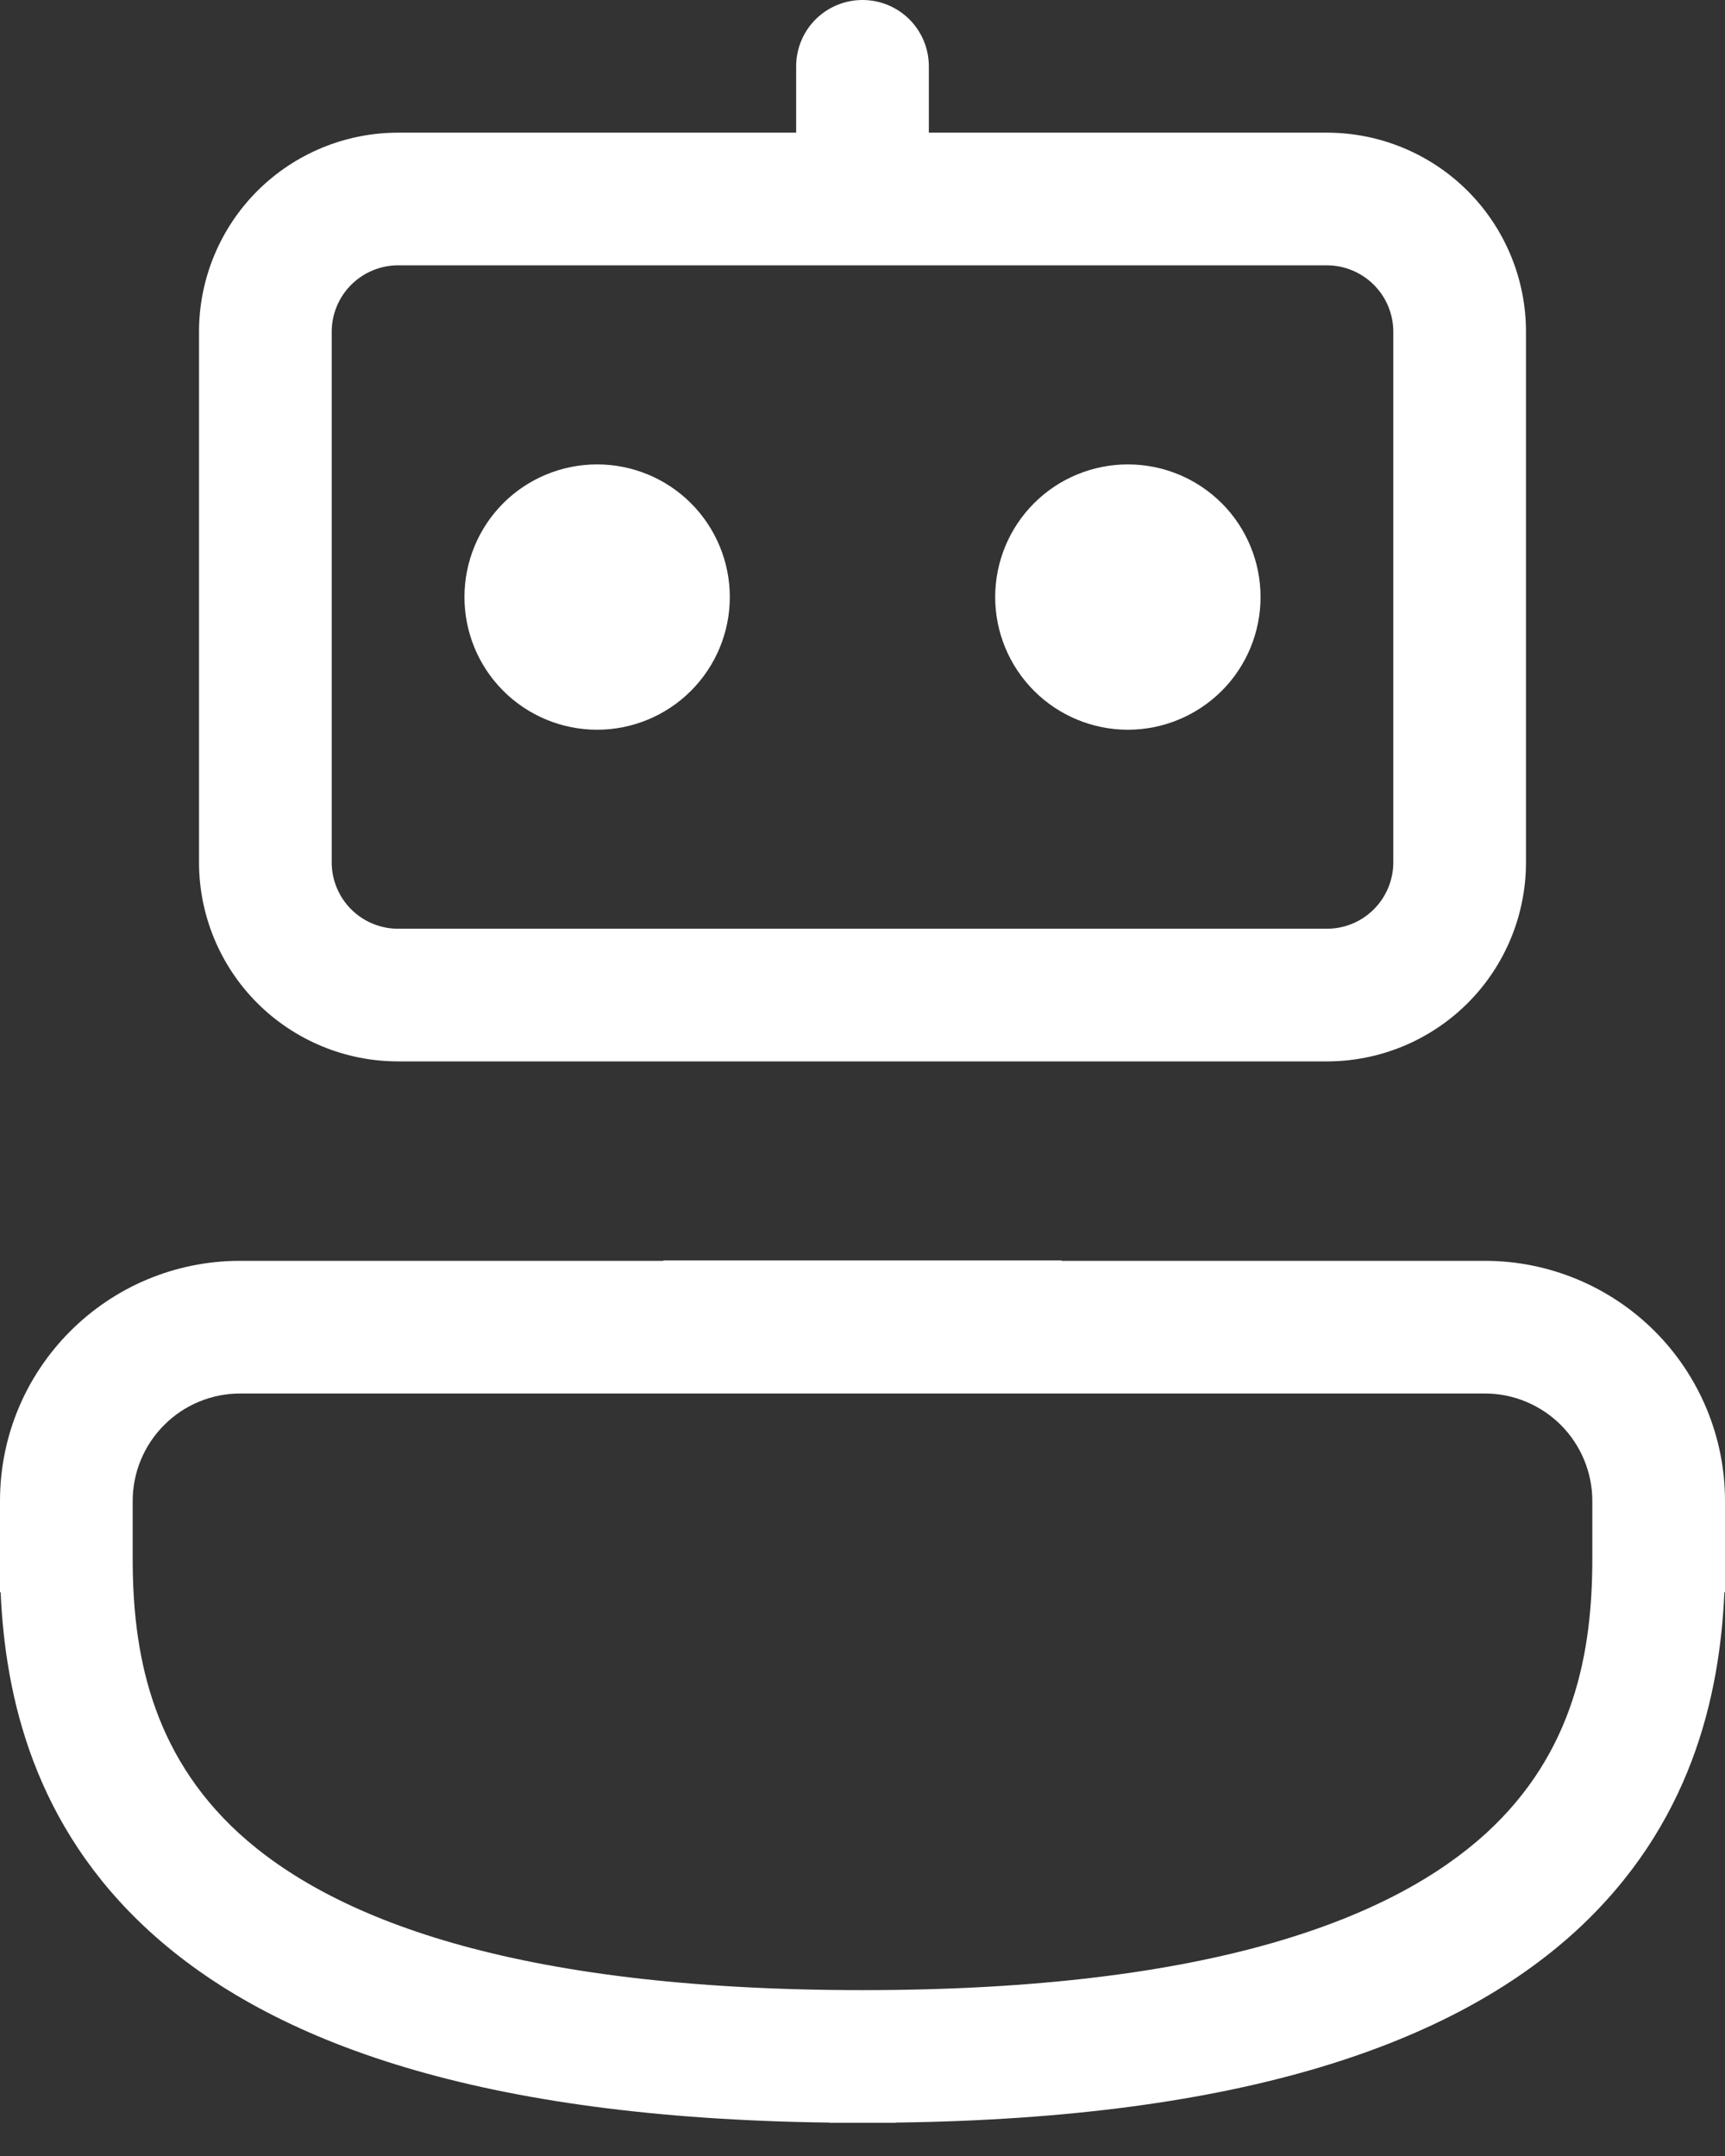 <svg width="24" height="30" viewBox="0 0 24 30" fill="none" xmlns="http://www.w3.org/2000/svg">
    <rect x="0" y="0" width="24" height="30" fill="#333333" stroke="none"/>
    <path d="M15.692 6.462C15.203 6.462 14.733 6.656 14.387 7.002C14.041 7.348 13.846 7.818 13.846 8.308C13.846 8.797 14.041 9.267 14.387 9.613C14.733 9.959 15.203 10.154 15.692 10.154C16.182 10.154 16.651 9.959 16.998 9.613C17.344 9.267 17.538 8.797 17.538 8.308C17.538 7.818 17.344 7.348 16.998 7.002C16.651 6.656 16.182 6.462 15.692 6.462ZM6.462 8.308C6.462 7.818 6.656 7.348 7.002 7.002C7.348 6.656 7.818 6.462 8.308 6.462C8.797 6.462 9.267 6.656 9.613 7.002C9.959 7.348 10.154 7.818 10.154 8.308C10.154 8.797 9.959 9.267 9.613 9.613C9.267 9.959 8.797 10.154 8.308 10.154C7.818 10.154 7.348 9.959 7.002 9.613C6.656 9.267 6.462 8.797 6.462 8.308ZM12.923 0.923C12.923 0.678 12.826 0.443 12.653 0.27C12.48 0.097 12.245 0 12 0C11.755 0 11.52 0.097 11.347 0.27C11.174 0.443 11.077 0.678 11.077 0.923V1.846H5.538C4.804 1.846 4.1 2.138 3.58 2.657C3.061 3.177 2.769 3.881 2.769 4.615V12C2.769 12.734 3.061 13.439 3.58 13.958C4.1 14.477 4.804 14.769 5.538 14.769H18.462C19.196 14.769 19.9 14.477 20.42 13.958C20.939 13.439 21.231 12.734 21.231 12V4.615C21.231 3.881 20.939 3.177 20.42 2.657C19.9 2.138 19.196 1.846 18.462 1.846H12.923V0.923ZM5.538 3.692H18.462C18.706 3.692 18.941 3.79 19.114 3.963C19.287 4.136 19.385 4.371 19.385 4.615V12C19.385 12.245 19.287 12.48 19.114 12.653C18.941 12.826 18.706 12.923 18.462 12.923H5.538C5.294 12.923 5.059 12.826 4.886 12.653C4.713 12.48 4.615 12.245 4.615 12V4.615C4.615 4.371 4.713 4.136 4.886 3.963C5.059 3.79 5.294 3.692 5.538 3.692ZM12.461 29.535C17.291 29.474 20.206 28.436 21.918 26.876C23.533 25.399 23.928 23.596 23.991 22.157H24V20.884C24 19.998 23.647 19.148 23.021 18.522C22.394 17.896 21.544 17.544 20.659 17.544H14.769V17.538H9.231V17.544H3.342C1.495 17.544 0 19.039 0 20.886V22.157H0.009C0.072 23.598 0.467 25.401 2.082 26.875C3.794 28.436 6.709 29.474 11.539 29.535V29.538H12.461V29.535ZM3.342 19.39H20.659C21.055 19.39 21.435 19.548 21.716 19.828C21.996 20.109 22.154 20.489 22.154 20.886V21.692C22.154 22.966 21.912 24.38 20.673 25.512C19.403 26.669 16.911 27.692 12 27.692C7.089 27.692 4.597 26.669 3.327 25.512C2.09 24.38 1.846 22.964 1.846 21.692V20.884C1.847 20.487 2.004 20.108 2.285 19.828C2.565 19.547 2.945 19.39 3.342 19.39Z" fill="white"/>
    </svg>
    